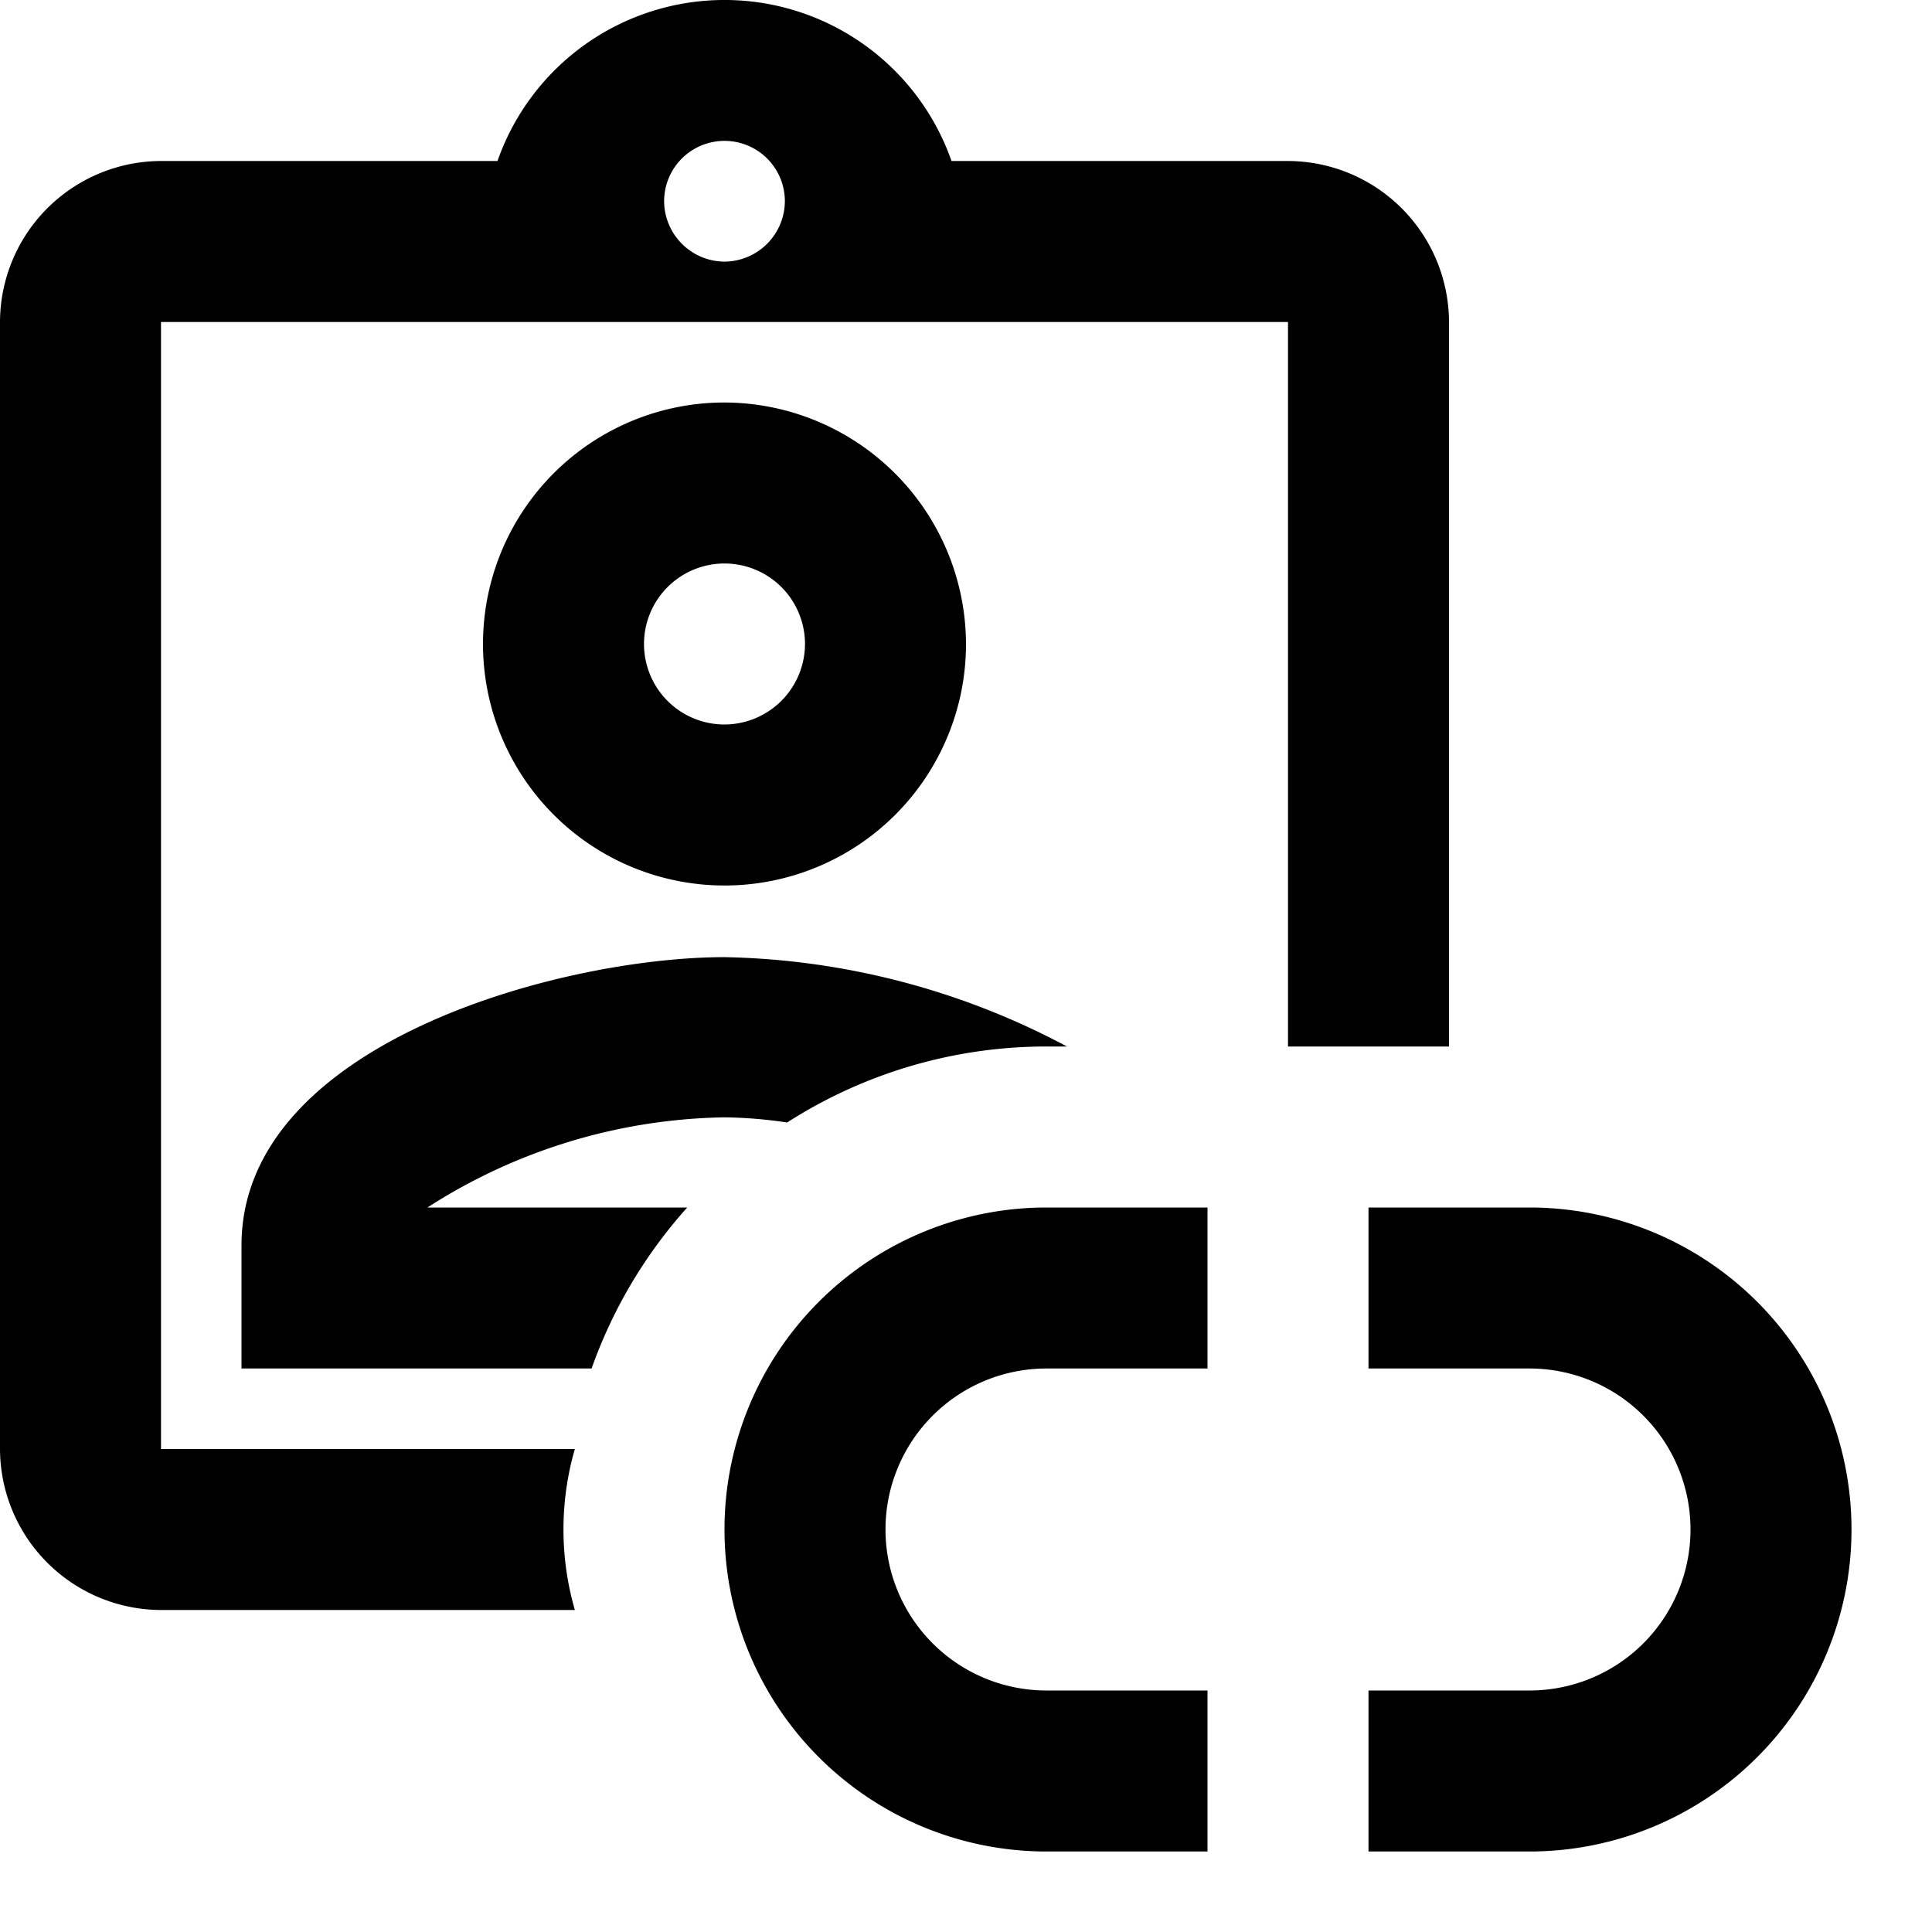 <svg xmlns="http://www.w3.org/2000/svg" viewBox="0 0 24 24" fill="currentColor"><path d="M23,19a4,4,0,0,1-4,4H17V21h2a2,2,0,0,0,0-4H17V15h2A4,4,0,0,1,23,19Z"/><path d="M9,19a4,4,0,0,1,4-4h2v2H13a2,2,0,0,0,0,4h2v2H13A4,4,0,0,1,9,19Z"/><rect x="14" y="18"/><path d="M9,5a3,3,0,1,0,3,3A3.009,3.009,0,0,0,9,5ZM9,9a1,1,0,1,1,1-1A1.003,1.003,0,0,1,9,9Z"/><path d="M5.31,15A7.011,7.011,0,0,1,9,13.88a5.641,5.641,0,0,1,.778.064A5.965,5.965,0,0,1,13,13h.254A9.398,9.398,0,0,0,9,11.89c-2.03,0-6,1.07-6,3.58V17H7.349a5.986,5.986,0,0,1,1.188-2Z"/><path d="M16,2H11.82A2.988,2.988,0,0,0,6.18,2H2A2.006,2.006,0,0,0,0,4V18a2.006,2.006,0,0,0,2,2H7.141a3.606,3.606,0,0,1,0-2H2V4H16v9h2V4A2.006,2.006,0,0,0,16,2ZM9,3.25a.755.755,0,0,1-.75-.75.75.75,0,0,1,1.5,0A.755.755,0,0,1,9,3.25Z"/></svg>